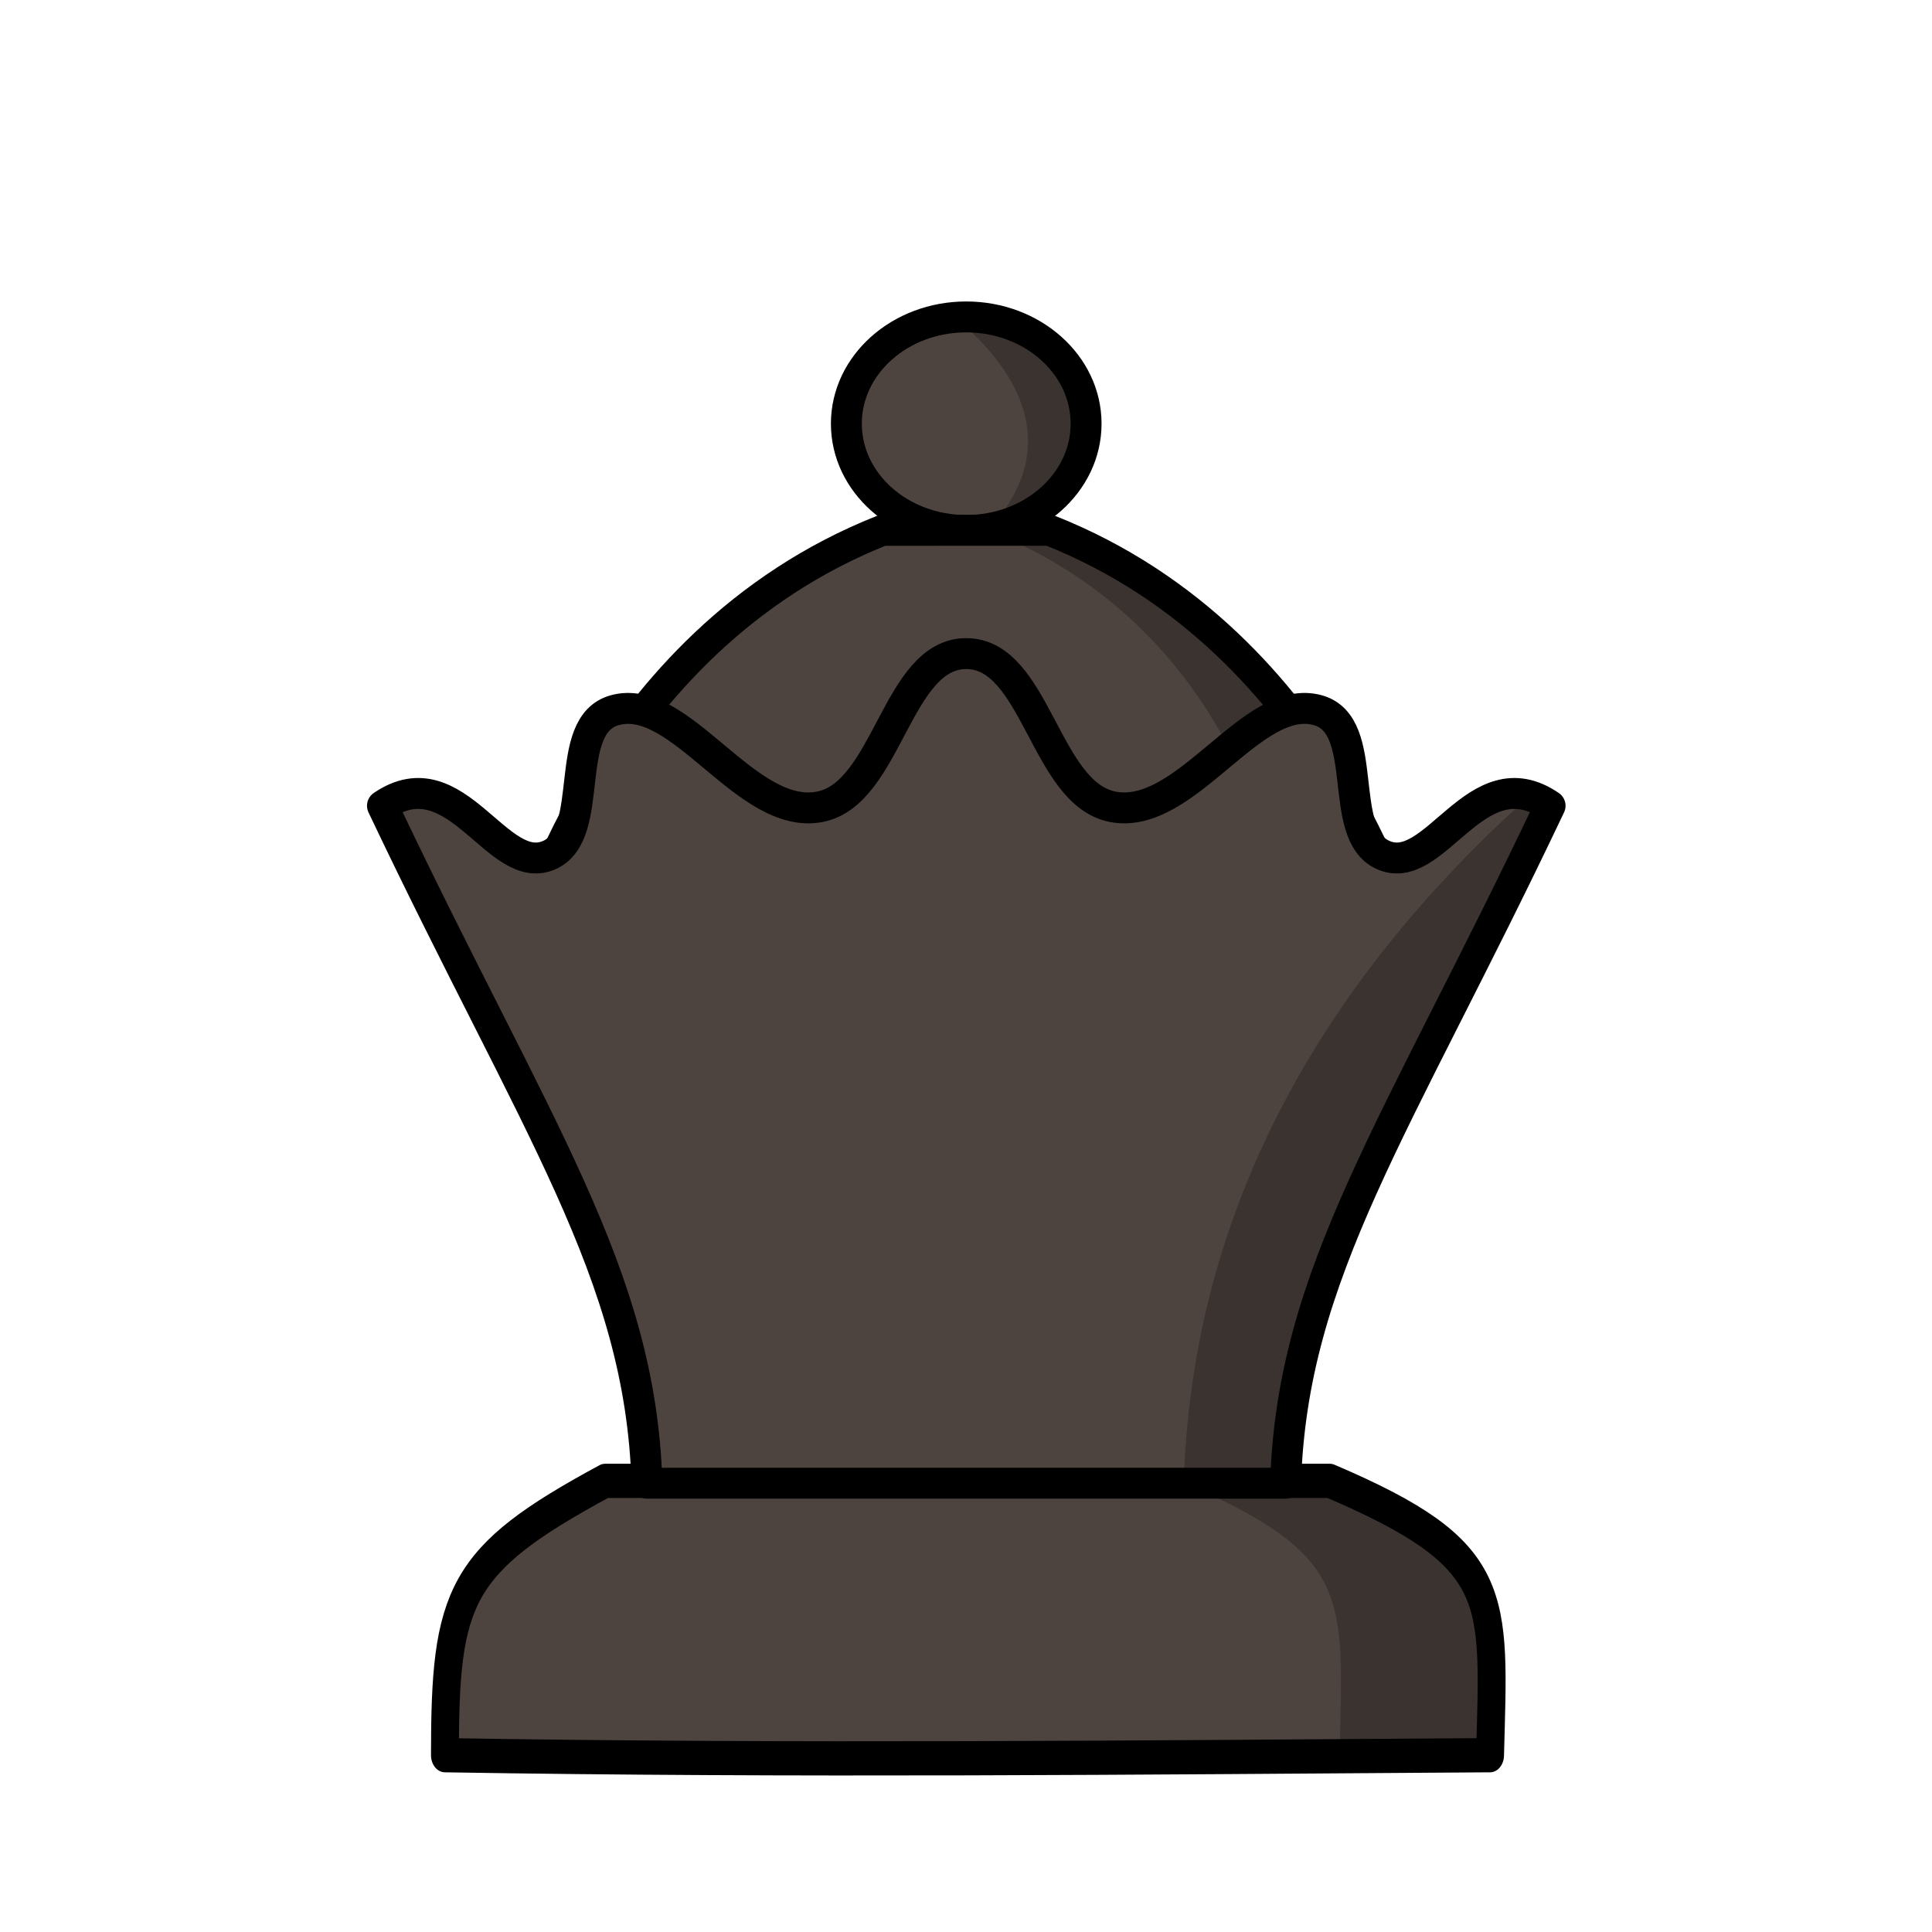 <?xml version="1.0" encoding="UTF-8"?>
<svg width="50mm" height="50mm" clip-rule="evenodd" fill-rule="evenodd" image-rendering="optimizeQuality" shape-rendering="geometricPrecision" text-rendering="geometricPrecision" version="1.1" viewBox="0 0 50 50" xmlns="http://www.w3.org/2000/svg" xmlns:cc="http://creativecommons.org/ns#" xmlns:dc="http://purl.org/dc/elements/1.1/" xmlns:rdf="http://www.w3.org/1999/02/22-rdf-syntax-ns#">
 <g transform="translate(183.59 594.95)">
  <g transform="matrix(.874 0 0 1.072 132.84 -18.803)" stroke-width="1.033">
   <path d="m-344.13-501.7c-4.348 1.913-4.743 2.781-4.743 6.623 10.316 0.141 20.631 0.055 30.947 0 0.119-3.863 0.392-4.835-4.744-6.623z" fill="#4d443f" stroke="#000" stroke-linejoin="round" stroke-width=".826"/>
   <path d="m-327.13-501.7c5.136 1.789 4.863 2.76 4.744 6.623 0 0 1.147-2e-3 4.465 0 0.119-3.863 0.392-4.835-4.745-6.623z" opacity=".25"/>
  </g>
  <g transform="translate(-1.004 3.175)">
   <ellipse cx="-157.58" cy="-587.16" rx="3.102" ry="2.763" fill="#4d443f" stroke="#000" stroke-linecap="round" stroke-linejoin="round" stroke-width=".8" style="paint-order:normal"/>
   <path d="m-159.75-584.4c-7.369 2.918-9.34 10.834-9.34 10.834h23.01s-1.972-7.917-9.343-10.835z" fill="#4d443f" stroke="#000" stroke-linecap="round" stroke-linejoin="round" stroke-width=".8"/>
   <path d="m-157.74-589.8s0.448-0.306-9e-5 1e-5c1.374 1.184 2.777 3.18 0.721 5.396 7.37 2.917 7.788 10.834 7.788 10.834h3.019s-1.972-7.917-9.342-10.835c2.684-3.728-0.229-5.274-2.186-5.395z" opacity=".25"/>
   <path d="m-157.58-559.74v0h-8.263c-0.165-5.446-2.883-9.181-6.845-17.532 1.93-1.317 2.981 1.921 4.346 1.263 1.193-0.575 0.285-3.338 1.655-3.733 1.713-0.494 3.405 2.864 5.316 2.497 1.76-0.337 1.985-3.965 3.792-3.965v0c1.807 0 2.032 3.628 3.792 3.965 1.911 0.366 3.603-2.991 5.316-2.497 1.37 0.395 0.462 3.158 1.655 3.733 1.365 0.658 2.416-2.58 4.346-1.263-3.962 8.35-6.68 12.085-6.845 17.532z" fill="#4d443f" stroke="#000" stroke-linecap="round" stroke-linejoin="round" stroke-width=".8"/>
  </g>
  <path d="m-143.48-574.1s0.851-0.297-0.52-0.257c-7.432 6.662-8.818 13.4-8.956 17.789h2.632c0.154-4.874 3.146-10.059 6.845-17.532z" opacity=".25"/>
 </g>
</svg>
